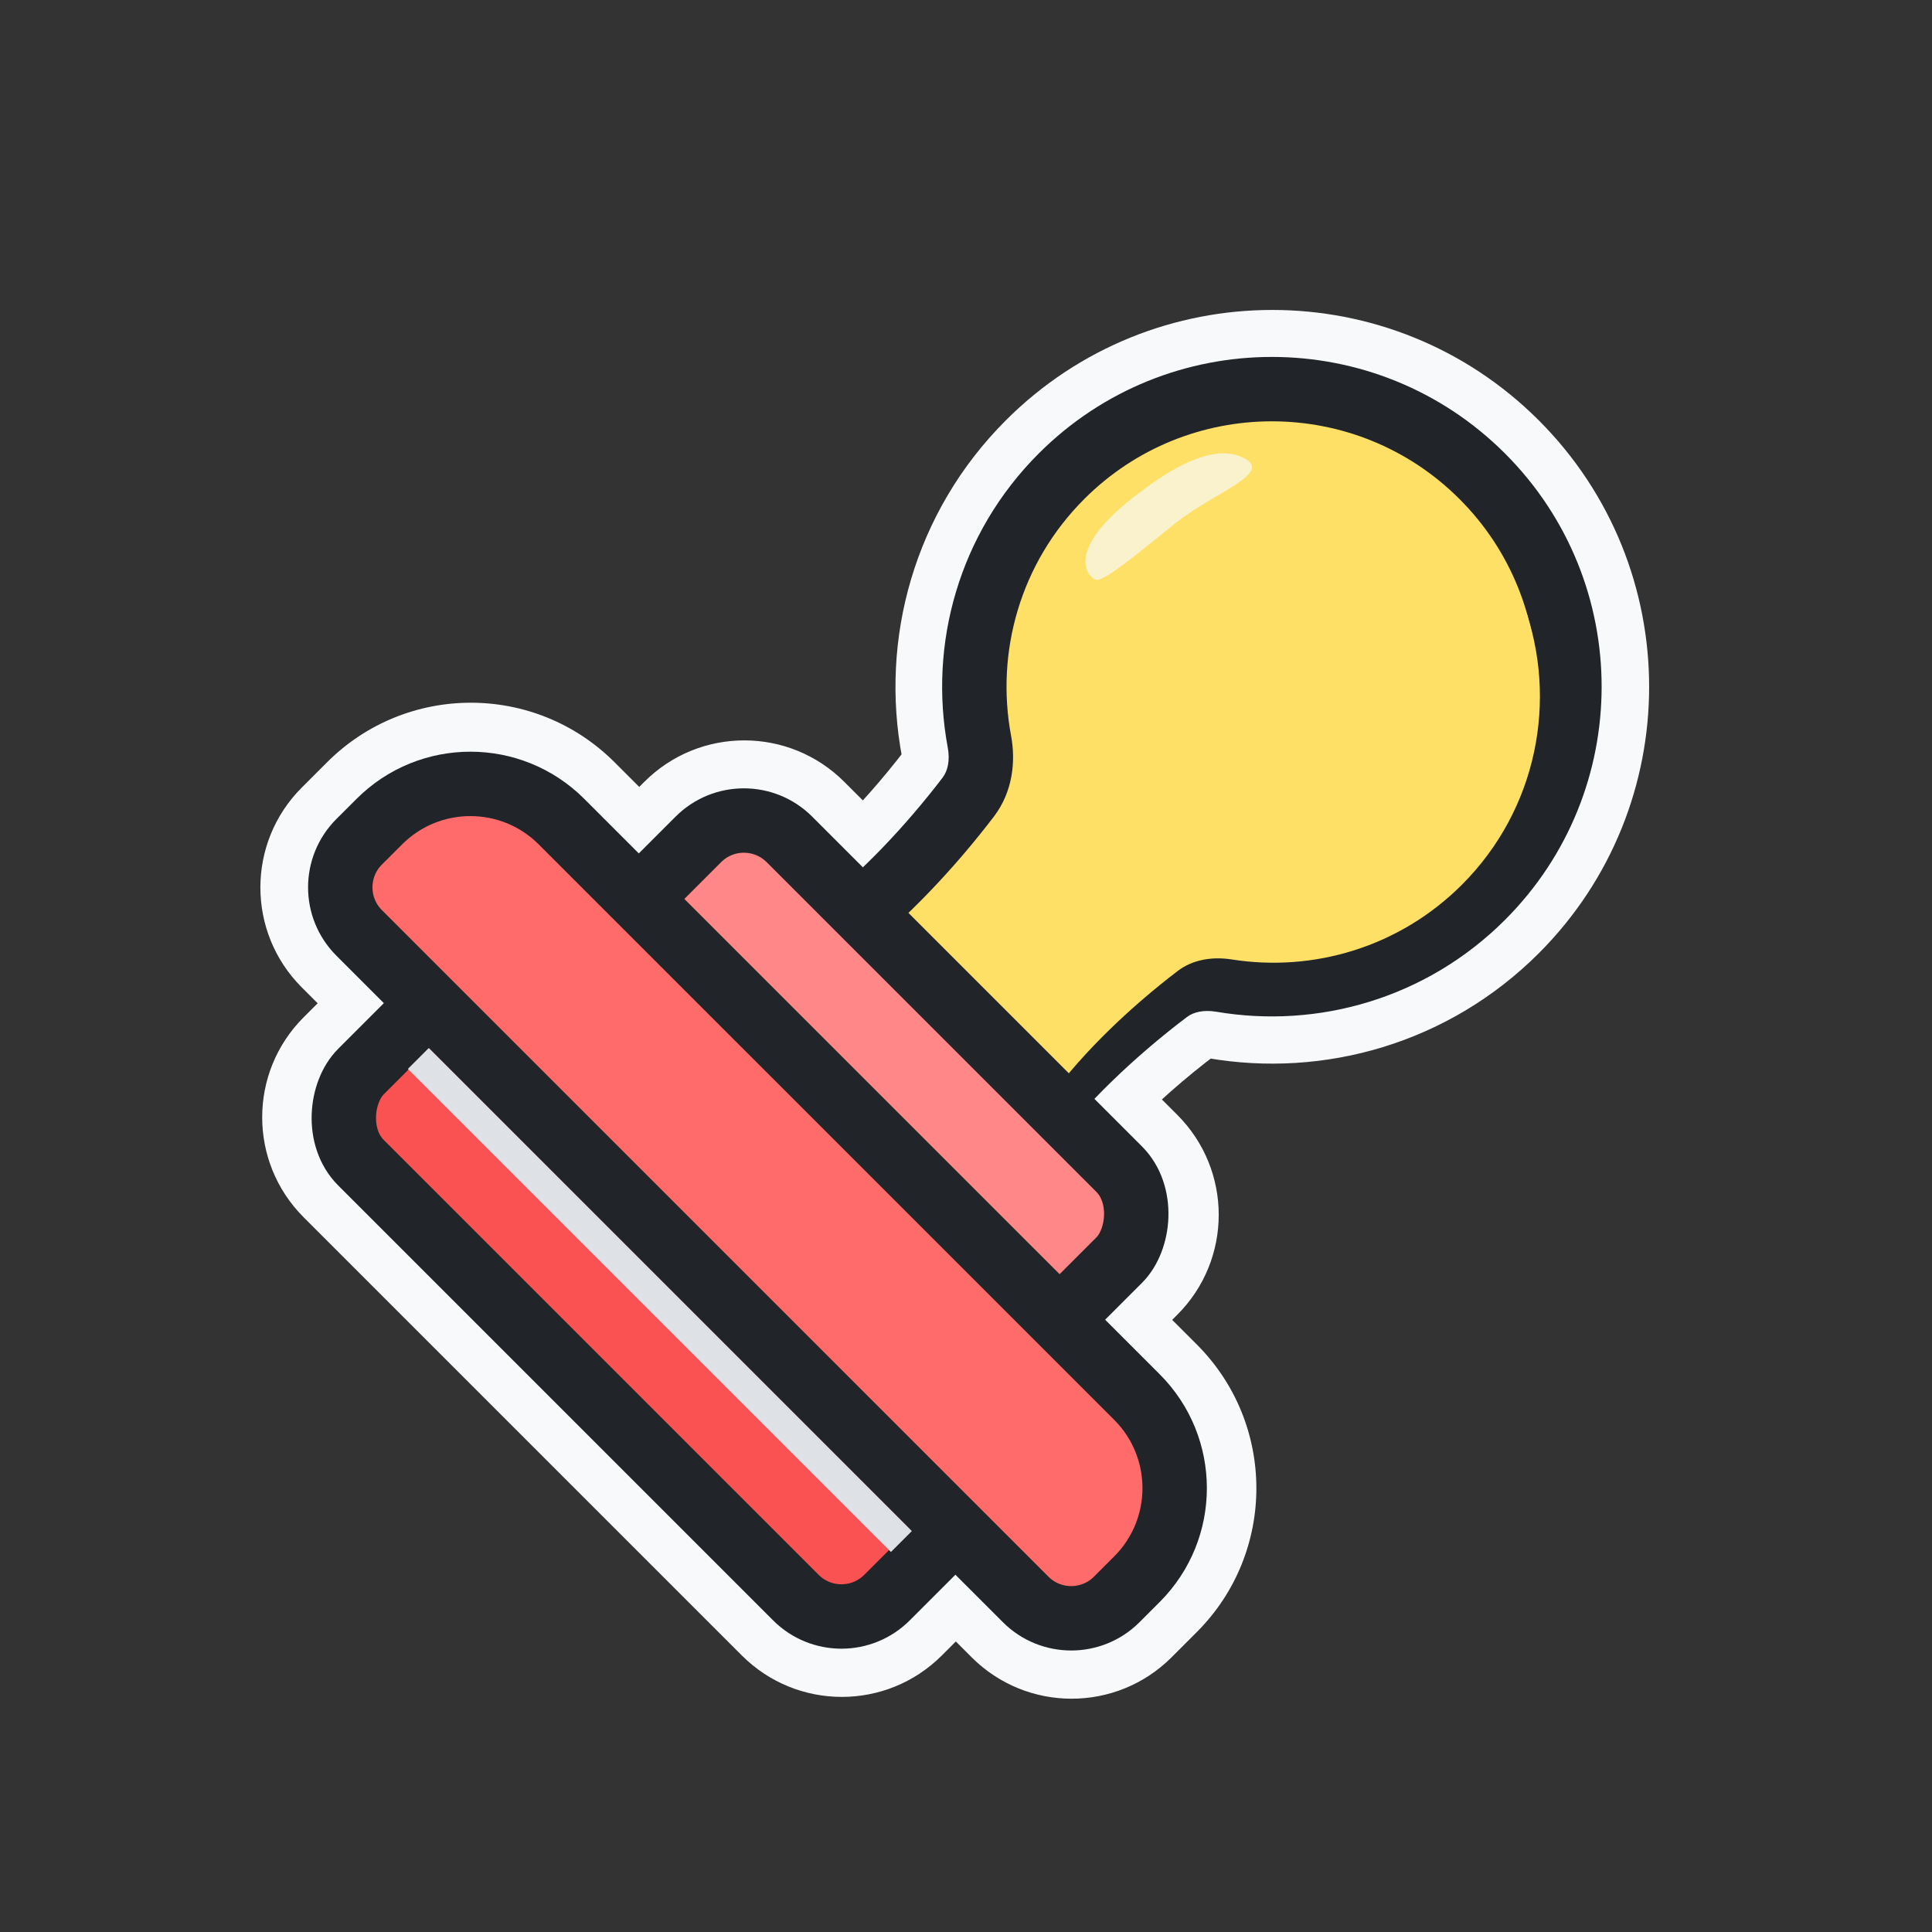 <svg width="60" height="60" viewBox="0 0 60 60" fill="none" xmlns="http://www.w3.org/2000/svg">
<rect x="0" y="0" width="60" height="60" fill="#333333" stroke="none"/>
<mask id="path-1-outside-1_50_1070" maskUnits="userSpaceOnUse" x="1.755" y="-1.159" width="60.104" height="60.104" fill="black">
<rect fill="white" x="1.755" y="-1.159" width="60.104" height="60.104"/>
<path fill-rule="evenodd" clip-rule="evenodd" d="M33.659 15.476C36.892 12.243 42.133 12.243 45.365 15.476C48.598 18.709 48.598 23.95 45.365 27.183C43.386 29.162 40.653 29.931 38.086 29.484C37.329 29.353 36.446 29.453 35.722 29.999C34.633 30.821 33.545 31.77 32.587 32.769L28.172 28.354C29.141 27.424 30.064 26.372 30.87 25.313C31.434 24.573 31.529 23.663 31.381 22.888C30.885 20.283 31.645 17.49 33.659 15.476ZM36.882 31.536C35.845 32.319 34.827 33.212 33.949 34.131L35.502 35.685C36.63 36.812 36.63 38.641 35.502 39.769L34.282 40.99L36.108 42.816C37.988 44.696 37.988 47.743 36.108 49.623L35.322 50.409C34.194 51.537 32.366 51.537 31.238 50.409L29.684 48.855L28.186 50.353C27.058 51.481 25.229 51.481 24.102 50.353L10.488 36.74C9.36 35.612 9.36 33.783 10.488 32.656L11.986 31.157L10.432 29.604C9.305 28.476 9.305 26.647 10.432 25.519L11.218 24.733C13.098 22.854 16.146 22.854 18.026 24.733L19.852 26.56L21.073 25.339C22.2 24.211 24.029 24.211 25.157 25.339L26.81 26.992C27.704 26.138 28.572 25.153 29.338 24.147C29.49 23.948 29.563 23.634 29.49 23.249C28.879 20.044 29.814 16.598 32.297 14.115C36.282 10.13 42.742 10.13 46.727 14.115C50.712 18.099 50.712 24.56 46.727 28.544C44.286 30.986 40.914 31.93 37.757 31.381C37.382 31.316 37.077 31.389 36.882 31.536ZM23.916 30.624L21.213 27.921L22.434 26.701C22.81 26.325 23.419 26.325 23.795 26.701L25.347 28.252C24.637 28.84 24.145 29.73 23.916 30.624ZM28.476 35.184L25.98 32.688C25.752 32.452 25.61 31.967 25.74 31.283C25.87 30.605 26.227 30.002 26.615 29.702C26.649 29.676 26.683 29.649 26.718 29.623L31.318 34.224C31.221 34.348 31.126 34.472 31.035 34.597C30.784 34.938 30.264 35.259 29.671 35.378C29.074 35.498 28.667 35.368 28.476 35.184ZM32.92 39.628L30.456 37.164C31.276 36.919 32.075 36.431 32.585 35.738C32.62 35.691 32.655 35.644 32.691 35.596L34.141 37.046C34.517 37.422 34.517 38.032 34.141 38.407L32.92 39.628ZM18.654 28.085L16.664 26.095C15.536 24.967 13.708 24.967 12.58 26.095L11.794 26.881C11.418 27.257 11.418 27.866 11.794 28.242L13.351 29.799C14.486 28.79 16.224 28.829 17.311 29.917L30.925 43.53C32.012 44.617 32.051 46.356 31.042 47.49L32.599 49.048C32.975 49.423 33.585 49.423 33.961 49.048L34.747 48.262C35.874 47.134 35.874 45.305 34.747 44.178L32.756 42.187C31.716 42.604 30.482 42.391 29.639 41.548L19.294 31.203C18.451 30.36 18.238 29.126 18.654 28.085ZM29.673 46.121C29.935 45.746 29.898 45.226 29.563 44.891L15.95 31.278C15.615 30.943 15.095 30.907 14.72 31.168L29.673 46.121ZM13.348 32.519L11.85 34.017C11.474 34.393 11.474 35.003 11.85 35.379L25.463 48.992C25.839 49.368 26.448 49.368 26.824 48.992L28.323 47.494L13.348 32.519Z"/>
</mask>
<path fill-rule="evenodd" clip-rule="evenodd" d="M33.659 15.476C36.892 12.243 42.133 12.243 45.365 15.476C48.598 18.709 48.598 23.95 45.365 27.183C43.386 29.162 40.653 29.931 38.086 29.484C37.329 29.353 36.446 29.453 35.722 29.999C34.633 30.821 33.545 31.77 32.587 32.769L28.172 28.354C29.141 27.424 30.064 26.372 30.87 25.313C31.434 24.573 31.529 23.663 31.381 22.888C30.885 20.283 31.645 17.49 33.659 15.476ZM36.882 31.536C35.845 32.319 34.827 33.212 33.949 34.131L35.502 35.685C36.63 36.812 36.63 38.641 35.502 39.769L34.282 40.99L36.108 42.816C37.988 44.696 37.988 47.743 36.108 49.623L35.322 50.409C34.194 51.537 32.366 51.537 31.238 50.409L29.684 48.855L28.186 50.353C27.058 51.481 25.229 51.481 24.102 50.353L10.488 36.74C9.36 35.612 9.36 33.783 10.488 32.656L11.986 31.157L10.432 29.604C9.305 28.476 9.305 26.647 10.432 25.519L11.218 24.733C13.098 22.854 16.146 22.854 18.026 24.733L19.852 26.56L21.073 25.339C22.2 24.211 24.029 24.211 25.157 25.339L26.81 26.992C27.704 26.138 28.572 25.153 29.338 24.147C29.49 23.948 29.563 23.634 29.49 23.249C28.879 20.044 29.814 16.598 32.297 14.115C36.282 10.13 42.742 10.13 46.727 14.115C50.712 18.099 50.712 24.56 46.727 28.544C44.286 30.986 40.914 31.93 37.757 31.381C37.382 31.316 37.077 31.389 36.882 31.536ZM23.916 30.624L21.213 27.921L22.434 26.701C22.81 26.325 23.419 26.325 23.795 26.701L25.347 28.252C24.637 28.84 24.145 29.73 23.916 30.624ZM28.476 35.184L25.98 32.688C25.752 32.452 25.61 31.967 25.74 31.283C25.87 30.605 26.227 30.002 26.615 29.702C26.649 29.676 26.683 29.649 26.718 29.623L31.318 34.224C31.221 34.348 31.126 34.472 31.035 34.597C30.784 34.938 30.264 35.259 29.671 35.378C29.074 35.498 28.667 35.368 28.476 35.184ZM32.92 39.628L30.456 37.164C31.276 36.919 32.075 36.431 32.585 35.738C32.62 35.691 32.655 35.644 32.691 35.596L34.141 37.046C34.517 37.422 34.517 38.032 34.141 38.407L32.92 39.628ZM18.654 28.085L16.664 26.095C15.536 24.967 13.708 24.967 12.58 26.095L11.794 26.881C11.418 27.257 11.418 27.866 11.794 28.242L13.351 29.799C14.486 28.79 16.224 28.829 17.311 29.917L30.925 43.53C32.012 44.617 32.051 46.356 31.042 47.49L32.599 49.048C32.975 49.423 33.585 49.423 33.961 49.048L34.747 48.262C35.874 47.134 35.874 45.305 34.747 44.178L32.756 42.187C31.716 42.604 30.482 42.391 29.639 41.548L19.294 31.203C18.451 30.36 18.238 29.126 18.654 28.085ZM29.673 46.121C29.935 45.746 29.898 45.226 29.563 44.891L15.95 31.278C15.615 30.943 15.095 30.907 14.72 31.168L29.673 46.121ZM13.348 32.519L11.85 34.017C11.474 34.393 11.474 35.003 11.85 35.379L25.463 48.992C25.839 49.368 26.448 49.368 26.824 48.992L28.323 47.494L13.348 32.519Z" fill="#F8F9FA"/>
<path d="M38.086 29.484L38.343 28.007L38.343 28.007L38.086 29.484ZM35.722 29.999L36.626 31.196L36.626 31.196L35.722 29.999ZM32.587 32.769L31.526 33.83C31.811 34.115 32.199 34.273 32.602 34.269C33.006 34.265 33.39 34.099 33.669 33.808L32.587 32.769ZM28.172 28.354L27.133 27.272C26.842 27.551 26.676 27.935 26.672 28.338C26.668 28.742 26.826 29.13 27.111 29.415L28.172 28.354ZM30.87 25.313L32.064 26.222L32.064 26.222L30.87 25.313ZM31.381 22.888L32.855 22.607L32.855 22.607L31.381 22.888ZM33.949 34.131L32.864 33.095C32.301 33.684 32.312 34.615 32.888 35.192L33.949 34.131ZM36.882 31.536L37.786 32.733L37.786 32.733L36.882 31.536ZM34.282 40.989L33.221 39.929C32.635 40.515 32.635 41.464 33.221 42.05L34.282 40.989ZM29.684 48.855L30.745 47.794C30.159 47.209 29.209 47.209 28.623 47.794L29.684 48.855ZM24.102 50.353L25.162 49.293L24.102 50.353ZM10.488 36.74L9.428 37.801L10.488 36.74ZM11.986 31.157L13.047 32.218C13.633 31.632 13.633 30.683 13.047 30.097L11.986 31.157ZM10.433 29.604L11.493 28.543L10.433 29.604ZM18.026 24.733L16.965 25.794L18.026 24.733ZM19.852 26.56L18.791 27.62C19.377 28.206 20.327 28.206 20.913 27.62L19.852 26.56ZM26.81 26.992L25.749 28.053C26.326 28.629 27.257 28.64 27.846 28.077L26.81 26.992ZM29.338 24.147L30.532 25.055L30.532 25.055L29.338 24.147ZM29.49 23.249L30.963 22.968L30.963 22.968L29.49 23.249ZM37.757 31.381L38.014 29.904L38.014 29.904L37.757 31.381ZM21.213 27.921L20.153 26.861C19.567 27.446 19.567 28.396 20.153 28.982L21.213 27.921ZM23.916 30.624L22.855 31.685C23.236 32.066 23.792 32.213 24.312 32.071C24.832 31.928 25.235 31.518 25.369 30.997L23.916 30.624ZM25.347 28.252L26.304 29.407C26.629 29.137 26.825 28.744 26.845 28.322C26.865 27.9 26.706 27.49 26.407 27.191L25.347 28.252ZM25.98 32.688L24.901 33.73C24.907 33.736 24.913 33.743 24.919 33.749L25.98 32.688ZM28.476 35.184L27.416 36.245C27.422 36.251 27.428 36.257 27.434 36.263L28.476 35.184ZM25.741 31.283L24.267 31.001L24.267 31.001L25.741 31.283ZM26.616 29.702L27.531 30.89L27.531 30.89L26.616 29.702ZM26.718 29.623L27.778 28.562C27.242 28.026 26.389 27.974 25.792 28.442L26.718 29.623ZM31.318 34.223L32.499 35.149C32.967 34.552 32.915 33.699 32.379 33.163L31.318 34.223ZM31.035 34.597L29.826 33.708L29.826 33.708L31.035 34.597ZM29.671 35.378L29.966 36.849L29.966 36.849L29.671 35.378ZM30.456 37.164L30.026 35.727C29.52 35.879 29.131 36.285 29.002 36.797C28.873 37.309 29.022 37.851 29.396 38.225L30.456 37.164ZM32.92 39.628L31.86 40.689C32.445 41.275 33.395 41.275 33.981 40.689L32.92 39.628ZM32.585 35.738L33.793 36.627L33.793 36.627L32.585 35.738ZM32.691 35.596L33.752 34.536C33.445 34.229 33.021 34.07 32.588 34.1C32.155 34.13 31.757 34.345 31.495 34.691L32.691 35.596ZM18.654 28.085L20.047 28.643C20.27 28.086 20.14 27.449 19.715 27.025L18.654 28.085ZM13.351 29.799L12.291 30.86C12.852 31.422 13.755 31.448 14.349 30.92L13.351 29.799ZM31.042 47.49L29.922 46.493C29.393 47.086 29.419 47.989 29.981 48.551L31.042 47.49ZM32.756 42.187L33.817 41.126C33.392 40.702 32.756 40.571 32.199 40.794L32.756 42.187ZM29.673 46.121L28.613 47.182C28.927 47.496 29.364 47.655 29.806 47.616C30.248 47.576 30.65 47.343 30.904 46.979L29.673 46.121ZM14.72 31.168L13.863 29.937C13.498 30.191 13.265 30.593 13.226 31.035C13.187 31.478 13.345 31.915 13.659 32.229L14.72 31.168ZM13.348 32.519L14.409 31.458C13.823 30.872 12.873 30.872 12.287 31.458L13.348 32.519ZM11.85 35.379L10.789 36.439L11.85 35.379ZM25.463 48.992L26.524 47.931L25.463 48.992ZM28.323 47.493L29.383 48.554C29.969 47.968 29.969 47.019 29.383 46.433L28.323 47.493ZM46.426 14.415C42.608 10.597 36.417 10.597 32.598 14.415L34.719 16.537C37.366 13.89 41.658 13.89 44.305 16.537L46.426 14.415ZM46.426 28.243C50.245 24.425 50.245 18.234 46.426 14.415L44.305 16.537C46.952 19.184 46.952 23.475 44.305 26.122L46.426 28.243ZM37.83 30.962C40.857 31.488 44.087 30.583 46.426 28.243L44.305 26.122C42.685 27.742 40.45 28.373 38.343 28.007L37.83 30.962ZM36.626 31.196C36.936 30.962 37.368 30.882 37.83 30.962L38.343 28.007C37.29 27.823 35.955 27.944 34.819 28.802L36.626 31.196ZM33.669 33.808C34.567 32.873 35.593 31.976 36.626 31.196L34.819 28.802C33.673 29.667 32.524 30.668 31.505 31.731L33.669 33.808ZM27.111 29.415L31.526 33.83L33.648 31.709L29.232 27.293L27.111 29.415ZM29.677 24.404C28.913 25.408 28.041 26.401 27.133 27.272L29.21 29.436C30.241 28.447 31.216 27.335 32.064 26.222L29.677 24.404ZM29.908 23.169C29.998 23.642 29.918 24.087 29.677 24.404L32.064 26.222C32.949 25.059 33.06 23.684 32.855 22.607L29.908 23.169ZM32.598 14.415C30.218 16.795 29.322 20.097 29.908 23.169L32.855 22.607C32.447 20.469 33.071 18.185 34.719 16.537L32.598 14.415ZM35.033 35.167C35.851 34.312 36.806 33.472 37.786 32.733L35.979 30.339C34.883 31.165 33.804 32.111 32.864 33.095L35.033 35.167ZM36.563 34.624L35.009 33.07L32.888 35.192L34.442 36.745L36.563 34.624ZM36.563 40.83C38.277 39.116 38.277 36.338 36.563 34.624L34.442 36.745C34.984 37.287 34.984 38.166 34.442 38.708L36.563 40.83ZM35.342 42.05L36.563 40.83L34.442 38.708L33.221 39.929L35.342 42.05ZM33.221 42.05L35.047 43.877L37.169 41.755L35.342 39.929L33.221 42.05ZM35.047 43.877C36.341 45.171 36.341 47.269 35.047 48.563L37.169 50.684C39.634 48.218 39.634 44.221 37.169 41.755L35.047 43.877ZM35.047 48.563L34.262 49.348L36.383 51.47L37.169 50.684L35.047 48.563ZM34.262 49.348C33.72 49.89 32.841 49.89 32.299 49.348L30.177 51.47C31.891 53.183 34.669 53.183 36.383 51.47L34.262 49.348ZM32.299 49.348L30.745 47.794L28.623 49.916L30.177 51.47L32.299 49.348ZM28.623 47.794L27.125 49.292L29.247 51.414L30.745 49.916L28.623 47.794ZM27.125 49.292C26.583 49.835 25.704 49.835 25.162 49.293L23.041 51.414C24.755 53.127 27.533 53.127 29.247 51.414L27.125 49.292ZM25.162 49.293L11.549 35.679L9.428 37.801L23.041 51.414L25.162 49.293ZM11.549 35.679C11.007 35.137 11.007 34.258 11.549 33.716L9.428 31.595C7.714 33.309 7.714 36.087 9.428 37.801L11.549 35.679ZM11.549 33.716L13.047 32.218L10.926 30.097L9.428 31.595L11.549 33.716ZM13.047 30.097L11.493 28.543L9.372 30.664L10.926 32.218L13.047 30.097ZM11.493 28.543C10.951 28.001 10.951 27.122 11.493 26.58L9.372 24.459C7.658 26.172 7.658 28.951 9.372 30.664L11.493 28.543ZM11.493 26.58L12.279 25.794L10.158 23.673L9.372 24.459L11.493 26.58ZM12.279 25.794C13.573 24.5 15.671 24.5 16.965 25.794L19.086 23.673C16.621 21.207 12.623 21.207 10.158 23.673L12.279 25.794ZM16.965 25.794L18.791 27.62L20.913 25.499L19.086 23.673L16.965 25.794ZM20.012 24.279L18.791 25.499L20.913 27.62L22.133 26.4L20.012 24.279ZM26.218 24.279C24.504 22.565 21.726 22.565 20.012 24.279L22.133 26.4C22.675 25.858 23.554 25.858 24.096 26.4L26.218 24.279ZM27.871 25.932L26.218 24.279L24.096 26.4L25.749 28.053L27.871 25.932ZM28.145 23.238C27.422 24.188 26.605 25.113 25.774 25.908L27.846 28.077C28.803 27.163 29.723 26.118 30.532 25.055L28.145 23.238ZM28.017 23.53C28.031 23.604 27.979 23.456 28.145 23.238L30.532 25.055C31.001 24.439 31.096 23.663 30.963 22.968L28.017 23.53ZM31.237 13.054C28.387 15.904 27.317 19.858 28.017 23.53L30.963 22.968C30.442 20.23 31.24 17.293 33.358 15.175L31.237 13.054ZM47.788 13.054C43.217 8.483 35.807 8.483 31.237 13.054L33.358 15.175C36.757 11.776 42.267 11.776 45.666 15.175L47.788 13.054ZM47.788 29.605C52.358 25.034 52.358 17.624 47.788 13.054L45.666 15.175C49.065 18.574 49.065 24.085 45.666 27.483L47.788 29.605ZM37.5 32.859C41.118 33.488 44.986 32.406 47.788 29.605L45.666 27.483C43.585 29.565 40.711 30.372 38.014 29.904L37.5 32.859ZM37.786 32.733C37.573 32.894 37.428 32.847 37.5 32.859L38.014 29.904C37.334 29.785 36.581 29.884 35.979 30.339L37.786 32.733ZM20.153 28.982L22.855 31.685L24.977 29.563L22.274 26.861L20.153 28.982ZM21.373 25.64L20.153 26.861L22.274 28.982L23.495 27.761L21.373 25.64ZM24.856 25.64C23.894 24.678 22.335 24.678 21.373 25.64L23.495 27.761C23.285 27.971 22.945 27.971 22.735 27.761L24.856 25.64ZM26.407 27.191L24.856 25.64L22.735 27.761L24.286 29.313L26.407 27.191ZM25.369 30.997C25.538 30.339 25.887 29.752 26.304 29.407L24.39 27.097C23.386 27.929 22.753 29.12 22.463 30.251L25.369 30.997ZM24.919 33.749L27.416 36.245L29.537 34.123L27.041 31.627L24.919 33.749ZM24.267 31.001C24.086 31.949 24.206 33.011 24.901 33.73L27.059 31.646C27.125 31.715 27.161 31.775 27.178 31.81C27.195 31.846 27.198 31.863 27.196 31.856C27.193 31.84 27.179 31.747 27.214 31.566L24.267 31.001ZM25.7 28.514C24.959 29.085 24.45 30.048 24.267 31.001L27.214 31.566C27.247 31.39 27.311 31.223 27.388 31.087C27.469 30.944 27.533 30.889 27.531 30.89L25.7 28.514ZM25.792 28.442C25.761 28.466 25.731 28.49 25.7 28.514L27.531 30.89C27.569 30.861 27.606 30.832 27.643 30.803L25.792 28.442ZM32.379 33.163L27.778 28.562L25.657 30.683L30.258 35.284L32.379 33.163ZM32.243 35.486C32.325 35.374 32.41 35.262 32.499 35.149L30.138 33.298C30.031 33.434 29.927 33.57 29.826 33.708L32.243 35.486ZM29.966 36.849C30.842 36.673 31.725 36.189 32.243 35.486L29.826 33.708C29.85 33.676 29.828 33.715 29.723 33.776C29.627 33.833 29.505 33.881 29.376 33.907L29.966 36.849ZM27.434 36.263C28.107 36.913 29.091 37.024 29.966 36.849L29.376 33.907C29.241 33.934 29.193 33.92 29.218 33.925C29.23 33.927 29.265 33.936 29.316 33.96C29.366 33.984 29.439 34.029 29.518 34.105L27.434 36.263ZM29.396 38.225L31.86 40.689L33.981 38.567L31.517 36.103L29.396 38.225ZM30.886 38.601C31.944 38.285 33.049 37.639 33.793 36.627L31.377 34.849C31.101 35.224 30.608 35.553 30.026 35.727L30.886 38.601ZM33.793 36.627C33.824 36.585 33.855 36.544 33.887 36.502L31.495 34.691C31.455 34.743 31.416 34.796 31.377 34.849L33.793 36.627ZM31.63 36.657L33.08 38.107L35.202 35.985L33.752 34.536L31.63 36.657ZM33.08 38.107C32.87 37.897 32.87 37.557 33.08 37.347L35.202 39.468C36.163 38.506 36.163 36.947 35.202 35.985L33.08 38.107ZM33.08 37.347L31.86 38.567L33.981 40.689L35.202 39.468L33.08 37.347ZM19.715 27.025L17.725 25.034L15.603 27.155L17.594 29.146L19.715 27.025ZM17.725 25.034C16.011 23.321 13.233 23.321 11.519 25.034L13.64 27.155C14.182 26.613 15.061 26.613 15.603 27.155L17.725 25.034ZM11.519 25.034L10.733 25.82L12.855 27.941L13.64 27.155L11.519 25.034ZM10.733 25.82C9.772 26.782 9.772 28.341 10.733 29.303L12.855 27.181C13.065 27.391 13.065 27.731 12.855 27.941L10.733 25.82ZM10.733 29.303L12.291 30.86L14.412 28.739L12.855 27.181L10.733 29.303ZM14.349 30.92C14.893 30.436 15.729 30.455 16.251 30.977L18.372 28.856C16.72 27.203 14.078 27.145 12.354 28.679L14.349 30.92ZM16.251 30.977L29.864 44.59L31.985 42.469L18.372 28.856L16.251 30.977ZM29.864 44.59C30.387 45.113 30.406 45.949 29.922 46.493L32.163 48.487C33.697 46.763 33.638 44.122 31.985 42.469L29.864 44.59ZM29.981 48.551L31.539 50.108L33.66 47.987L32.103 46.429L29.981 48.551ZM31.539 50.108C32.501 51.07 34.06 51.07 35.022 50.108L32.9 47.987C33.11 47.777 33.45 47.777 33.66 47.987L31.539 50.108ZM35.022 50.108L35.807 49.322L33.686 47.201L32.9 47.987L35.022 50.108ZM35.807 49.322C37.521 47.609 37.521 44.83 35.807 43.117L33.686 45.238C34.228 45.78 34.228 46.659 33.686 47.201L35.807 49.322ZM35.807 43.117L33.817 41.126L31.695 43.248L33.686 45.238L35.807 43.117ZM28.578 42.608C29.86 43.891 31.736 44.211 33.314 43.58L32.199 40.794C31.695 40.996 31.103 40.891 30.7 40.487L28.578 42.608ZM18.233 32.263L28.578 42.608L30.7 40.487L20.354 30.142L18.233 32.263ZM17.262 27.528C16.63 29.106 16.951 30.981 18.233 32.263L20.354 30.142C19.951 29.738 19.846 29.146 20.047 28.643L17.262 27.528ZM30.904 46.979C31.574 46.018 31.482 44.688 30.624 43.831L28.503 45.952C28.315 45.764 28.296 45.474 28.443 45.264L30.904 46.979ZM30.624 43.831L17.011 30.217L14.889 32.339L28.503 45.952L30.624 43.831ZM17.011 30.217C16.153 29.36 14.824 29.268 13.863 29.937L15.577 32.399C15.367 32.545 15.078 32.527 14.889 32.339L17.011 30.217ZM13.659 32.229L28.613 47.182L30.734 45.061L15.781 30.107L13.659 32.229ZM12.287 31.458L10.789 32.956L12.91 35.078L14.409 33.58L12.287 31.458ZM10.789 32.956C9.827 33.918 9.827 35.477 10.789 36.439L12.91 34.318C13.12 34.528 13.12 34.868 12.91 35.078L10.789 32.956ZM10.789 36.439L24.402 50.052L26.524 47.931L12.91 34.318L10.789 36.439ZM24.402 50.052C25.364 51.014 26.923 51.014 27.885 50.052L25.764 47.931C25.974 47.721 26.314 47.721 26.524 47.931L24.402 50.052ZM27.885 50.052L29.383 48.554L27.262 46.433L25.764 47.931L27.885 50.052ZM29.383 46.433L14.409 31.458L12.287 33.58L27.262 48.554L29.383 46.433Z" fill="#F8F9FA" mask="url(#path-1-outside-1_50_1070)"/>
<path fill-rule="evenodd" clip-rule="evenodd" d="M36.262 30.785C36.738 30.424 37.355 30.335 37.944 30.435C40.796 30.919 43.832 30.061 46.033 27.859C49.642 24.251 49.642 18.4 46.033 14.791C42.425 11.182 36.574 11.182 32.965 14.791C30.726 17.031 29.876 20.134 30.416 23.029C30.529 23.632 30.442 24.267 30.07 24.755C28.882 26.311 27.446 27.833 26.015 28.936C24.785 29.884 24.197 32.275 25.295 33.373L26.588 34.666C26.588 34.666 26.588 34.666 26.588 34.666V34.666C26.588 34.666 26.588 34.666 26.588 34.666L27.776 35.854C28.785 36.863 30.952 36.312 31.797 35.163C32.932 33.621 34.582 32.056 36.262 30.785Z" fill="#FFE066"/>
<path d="M31.797 35.163L30.992 34.571L31.797 35.163ZM30.416 23.029L29.433 23.212L30.416 23.029ZM30.07 24.755L29.275 24.148L30.07 24.755ZM37.944 30.435L37.776 31.421L37.944 30.435ZM36.262 30.785L35.658 29.987L36.262 30.785ZM45.326 27.152C43.364 29.115 40.657 29.882 38.111 29.449L37.776 31.421C40.934 31.957 44.3 31.007 46.74 28.567L45.326 27.152ZM45.326 15.498C48.544 18.716 48.544 23.934 45.326 27.152L46.74 28.567C50.74 24.567 50.74 18.083 46.74 14.084L45.326 15.498ZM33.672 15.498C36.89 12.28 42.108 12.28 45.326 15.498L46.74 14.084C42.741 10.085 36.257 10.085 32.258 14.084L33.672 15.498ZM31.399 22.846C30.917 20.261 31.676 17.495 33.672 15.498L32.258 14.084C29.775 16.567 28.835 20.007 29.433 23.212L31.399 22.846ZM26.625 29.728C28.142 28.558 29.638 26.968 30.864 25.362L29.275 24.148C28.125 25.653 26.749 27.107 25.404 28.144L26.625 29.728ZM27.295 33.959L26.002 32.666L24.588 34.08L25.881 35.373L27.295 33.959ZM28.483 35.147L27.295 33.959L25.881 35.373L27.069 36.561L28.483 35.147ZM35.658 29.987C33.925 31.298 32.199 32.93 30.992 34.571L32.603 35.756C33.665 34.312 35.238 32.813 36.865 31.582L35.658 29.987ZM27.069 36.561C27.902 37.394 29.095 37.489 30.044 37.298C31.006 37.105 32.001 36.573 32.603 35.756L30.992 34.571C30.747 34.903 30.237 35.22 29.651 35.337C29.053 35.457 28.659 35.323 28.483 35.147L27.069 36.561ZM27.295 35.373C26.907 35.762 26.273 35.766 25.881 35.373L27.295 33.959C26.902 33.566 26.269 33.571 25.881 33.959L27.295 35.373ZM25.404 28.144C24.554 28.799 23.998 29.874 23.8 30.91C23.604 31.932 23.71 33.203 24.588 34.08L26.002 32.666C25.782 32.446 25.633 31.972 25.764 31.286C25.893 30.615 26.246 30.02 26.625 29.728L25.404 28.144ZM29.433 23.212C29.509 23.616 29.431 23.942 29.275 24.148L30.864 25.362C31.452 24.593 31.549 23.647 31.399 22.846L29.433 23.212ZM25.881 35.373C26.271 35.764 26.904 35.764 27.295 35.373L25.881 33.959C26.271 33.569 26.904 33.569 27.295 33.959L25.881 35.373ZM38.111 29.449C37.327 29.316 36.41 29.419 35.658 29.987L36.865 31.582C37.066 31.43 37.382 31.354 37.776 31.421L38.111 29.449Z" fill="#212529"/>
<g style="mix-blend-mode:soft-light" opacity="0.7">
<path d="M38.528 14.179C37.601 13.79 36.286 14.615 35.433 15.264C32.971 17.093 33.799 17.923 34.026 18.004C34.252 18.085 35.23 17.278 36.475 16.27C37.721 15.262 39.686 14.664 38.528 14.179Z" fill="#F8F9FA"/>
</g>
<g style="mix-blend-mode:multiply">
<path fill-rule="evenodd" clip-rule="evenodd" d="M37.825 27.978C37.235 27.885 36.618 27.973 36.143 28.335C34.968 29.232 33.815 30.287 32.889 31.364C31.783 32.652 29.076 33.262 27.875 32.061L27.563 31.749L27.416 31.602L26.956 31.142C26.697 30.883 26.522 30.554 26.42 30.185C26.216 31.007 26.306 31.879 26.838 32.411L27.995 33.568H27.995H27.995L29.058 34.632C29.961 35.534 31.901 35.041 32.658 34.013C33.656 32.657 35.099 31.281 36.575 30.154C37.05 29.792 37.667 29.704 38.257 29.797C40.782 30.195 43.455 29.421 45.401 27.476C47.743 25.133 48.387 21.735 47.332 18.812C47.625 21.247 46.838 23.788 44.969 25.657C43.023 27.602 40.35 28.376 37.825 27.978Z" fill="#FFE066"/>
</g>
<rect x="15.257" y="29.232" width="23.103" height="7.724" rx="2" transform="rotate(45 15.257 29.232)" fill="#FA5252" stroke="#212529" stroke-width="2" stroke-linecap="round" stroke-linejoin="round"/>
<rect x="23.102" y="24.654" width="18.481" height="6.367" rx="2" transform="rotate(45 23.102 24.654)" fill="#FF8787" stroke="#212529" stroke-width="2" stroke-linecap="round" stroke-linejoin="round"/>
<path d="M11.781 25.516C13.343 23.954 15.875 23.954 17.437 25.516L35.309 43.387C36.871 44.949 36.871 47.482 35.309 49.044L34.681 49.672C33.901 50.453 32.634 50.453 31.853 49.672L11.153 28.971C10.372 28.191 10.372 26.924 11.153 26.143L11.781 25.516Z" fill="#FF6B6B" stroke="#212529" stroke-width="2" stroke-linecap="round" stroke-linejoin="round"/>
<g style="mix-blend-mode:multiply">
<rect x="12.667" y="33.196" width="0.918" height="21.216" transform="rotate(-45 12.667 33.196)" fill="#DEE2E6"/>
</g>
</svg>
